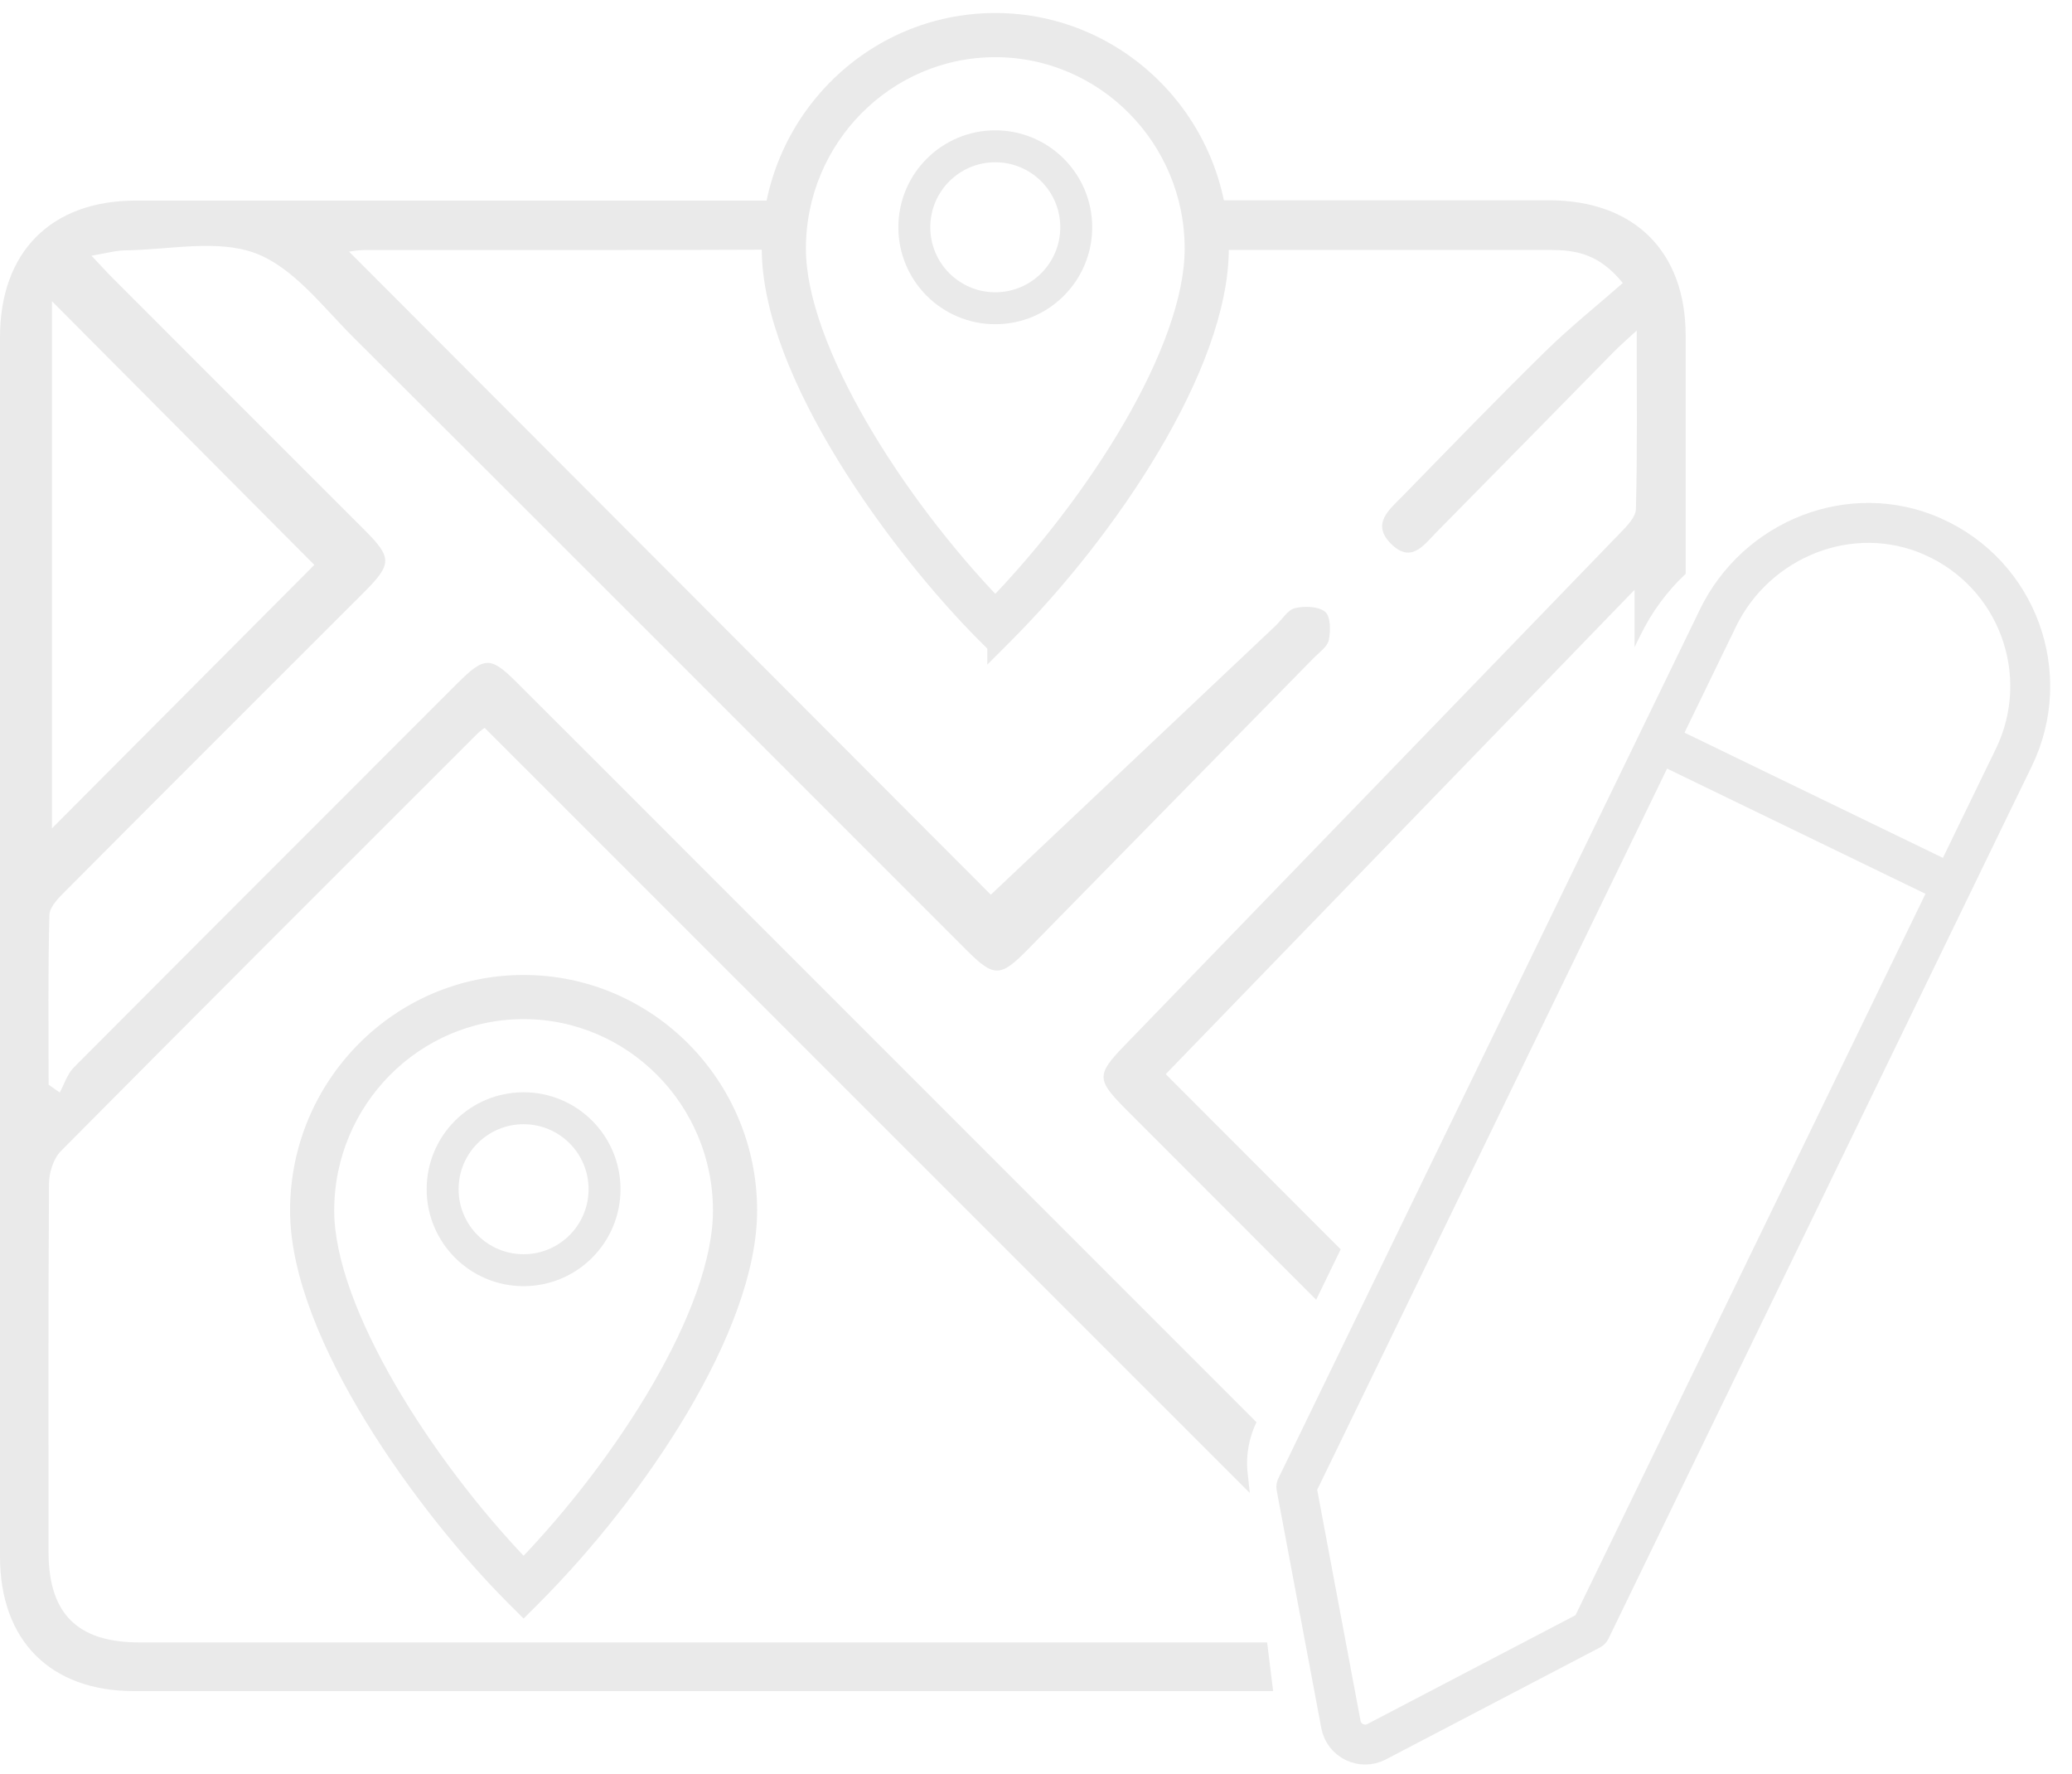 <?xml version="1.0" encoding="UTF-8"?>
<svg xmlns="http://www.w3.org/2000/svg" viewBox="0 0 259.52 222.13">
  <defs>
    <style>
      .cls-1 {
        stroke-width: 4px;
      }

      .cls-1, .cls-2 {
        fill: none;
      }

      .cls-1, .cls-2, .cls-3 {
        stroke: #eaeaea;
      }

      .cls-1, .cls-3 {
        stroke-miterlimit: 10;
      }

      .cls-2 {
        stroke-linejoin: round;
        stroke-width: 5px;
      }

      .cls-4, .cls-3 {
        fill: #eaeaea;
      }

      .cls-3 {
        stroke-width: 2px;
      }
    </style>
  </defs>
  <g id="Calque_1" data-name="Calque 1">
    <path class="cls-4" d="m99.27,25.12h-6.14c-25.39,0-50.78,0-76.16,0C6.39,25.13.01,31.56,0,42.2c0,50.9,0,101.81,0,152.71,0,10.53,6.3,16.86,16.8,16.86,47.55.01,95.1.01,142.66,0-.25-2.03-.49-4.06-.75-6.1-47.09,0-94.18.01-141.27,0-7.74,0-11.34-3.59-11.36-11.28-.01-15.39-.04-30.79.06-46.18.01-1.37.55-3.12,1.48-4.06,17.34-17.48,34.76-34.88,52.18-52.28.37-.37.82-.66.9-.73,31.99,31.98,63.88,63.87,95.84,95.82-.1-.92-.2-1.85-.3-2.77-.2-1.95.23-4.22,1.09-6,.01-.03.03-.06.05-.09-23.72-23.71-47.44-47.43-71.16-71.16-7.15-7.15-14.29-14.3-21.45-21.44-3.34-3.34-4.08-3.32-7.5.09-16.01,16.01-32.03,32.02-48.01,48.07-.82.82-1.2,2.08-1.78,3.15-.46-.33-.93-.66-1.39-.98,0-7.09-.09-14.18.1-21.26.03-1.06,1.24-2.22,2.13-3.11,12.41-12.47,24.86-24.89,37.3-37.32,3.5-3.51,3.5-4.31.03-7.78-10.49-10.49-20.99-20.97-31.47-31.47-.77-.76-1.48-1.56-2.72-2.87,1.79-.29,3.01-.65,4.24-.67,5.49-.06,11.53-1.44,16.34.38,4.73,1.79,8.38,6.69,12.22,10.51,25.62,25.52,51.17,51.12,76.75,76.69,3.5,3.5,4.28,3.48,7.76-.07,11.94-12.16,23.87-24.32,35.8-36.49.69-.7,1.7-1.39,1.87-2.23.23-1.15.23-2.95-.46-3.52-.85-.7-2.59-.75-3.79-.46-.92.22-1.6,1.42-2.4,2.18-11.98,11.32-23.97,22.64-35.69,33.7-25.98-26.03-53.2-53.3-80.38-80.53.2-.02,1.08-.2,1.95-.2,16.06-.01,36.13.03,52.19-.05m54.1.04h12.45c9.89,0,19.79,0,29.69,0,3.16,0,6.15.42,9.16,4.14-3.21,2.82-6.64,5.55-9.75,8.61-6.04,5.92-11.92,12.02-17.83,18.07-1.68,1.71-4,3.5-1.4,6.03,2.52,2.46,4.12.02,5.69-1.56,7.42-7.51,14.8-15.04,22.2-22.57.73-.74,1.52-1.42,2.83-2.63,0,7.95.09,15.16-.1,22.36-.03,1.07-1.24,2.24-2.12,3.15-20.62,21.35-41.27,42.67-61.9,63.99-3.57,3.69-3.55,4.31.13,8.01,7.95,7.95,15.89,15.9,23.84,23.86,1.02-2.1,2.04-4.2,3.07-6.31-7.29-7.3-14.6-14.61-21.91-21.94,19.29-19.92,38.77-40.05,58.72-60.65v7.18c.24-.49.48-.99.73-1.48,1.44-2.95,3.37-5.55,5.67-7.7v-29.84c0-10.55-6.46-16.93-17.11-16.94-12.86-.01-25.72,0-38.58,0h-3.44m-112.61,45.64c-10.51,10.55-21.72,21.8-32.88,33.01V37.72c11.01,11.05,22.01,22.11,32.88,33.04Z"/>
    <g>
      <path class="cls-2" d="m242.06,67.18c-10.16-4.49-22.06.25-26.9,10.24l-.48,1-.64,1.31-51.67,106.48,5.58,29.73c.38,2.04,2.63,3.13,4.47,2.17l26.8-14.01,51.67-106.48.64-1.31.7-1.44c5.05-10.4.5-22.97-10.16-27.68Z"/>
      <line class="cls-2" x1="206.68" y1="92.44" x2="243.98" y2="110.51"/>
    </g>
  </g>
  <g id="Calque_2" data-name="Calque 2">
    <g>
      <path class="cls-3" d="m65.58,201.27l-1.25-1.25c-10.85-10.85-27-32.71-27-48.43s12.67-28.5,28.25-28.5,28.25,12.79,28.25,28.5c0,14.72-14,35.42-27,48.43l-1.25,1.25Zm0-74.65c-13.63,0-24.72,11.21-24.72,24.98,0,12.54,12.51,32.01,24.72,44.67,12.49-12.91,24.72-31.98,24.72-44.67,0-13.77-11.09-24.98-24.72-24.98Z"/>
      <circle class="cls-1" cx="65.58" cy="148.92" r="10.14"/>
    </g>
    <g>
      <path class="cls-3" d="m124.66,80.81l-1.25-1.25c-10.85-10.85-27-32.71-27-48.43S109.08,2.63,124.66,2.63s28.25,12.79,28.25,28.5c0,14.72-14,35.42-27,48.43l-1.25,1.25Zm0-74.65c-13.63,0-24.72,11.21-24.72,24.98,0,12.54,12.51,32.01,24.72,44.67,12.49-12.91,24.72-31.98,24.72-44.67,0-13.77-11.09-24.98-24.72-24.98Z"/>
      <circle class="cls-1" cx="124.66" cy="28.46" r="10.14"/>
    </g>
  </g>
</svg>